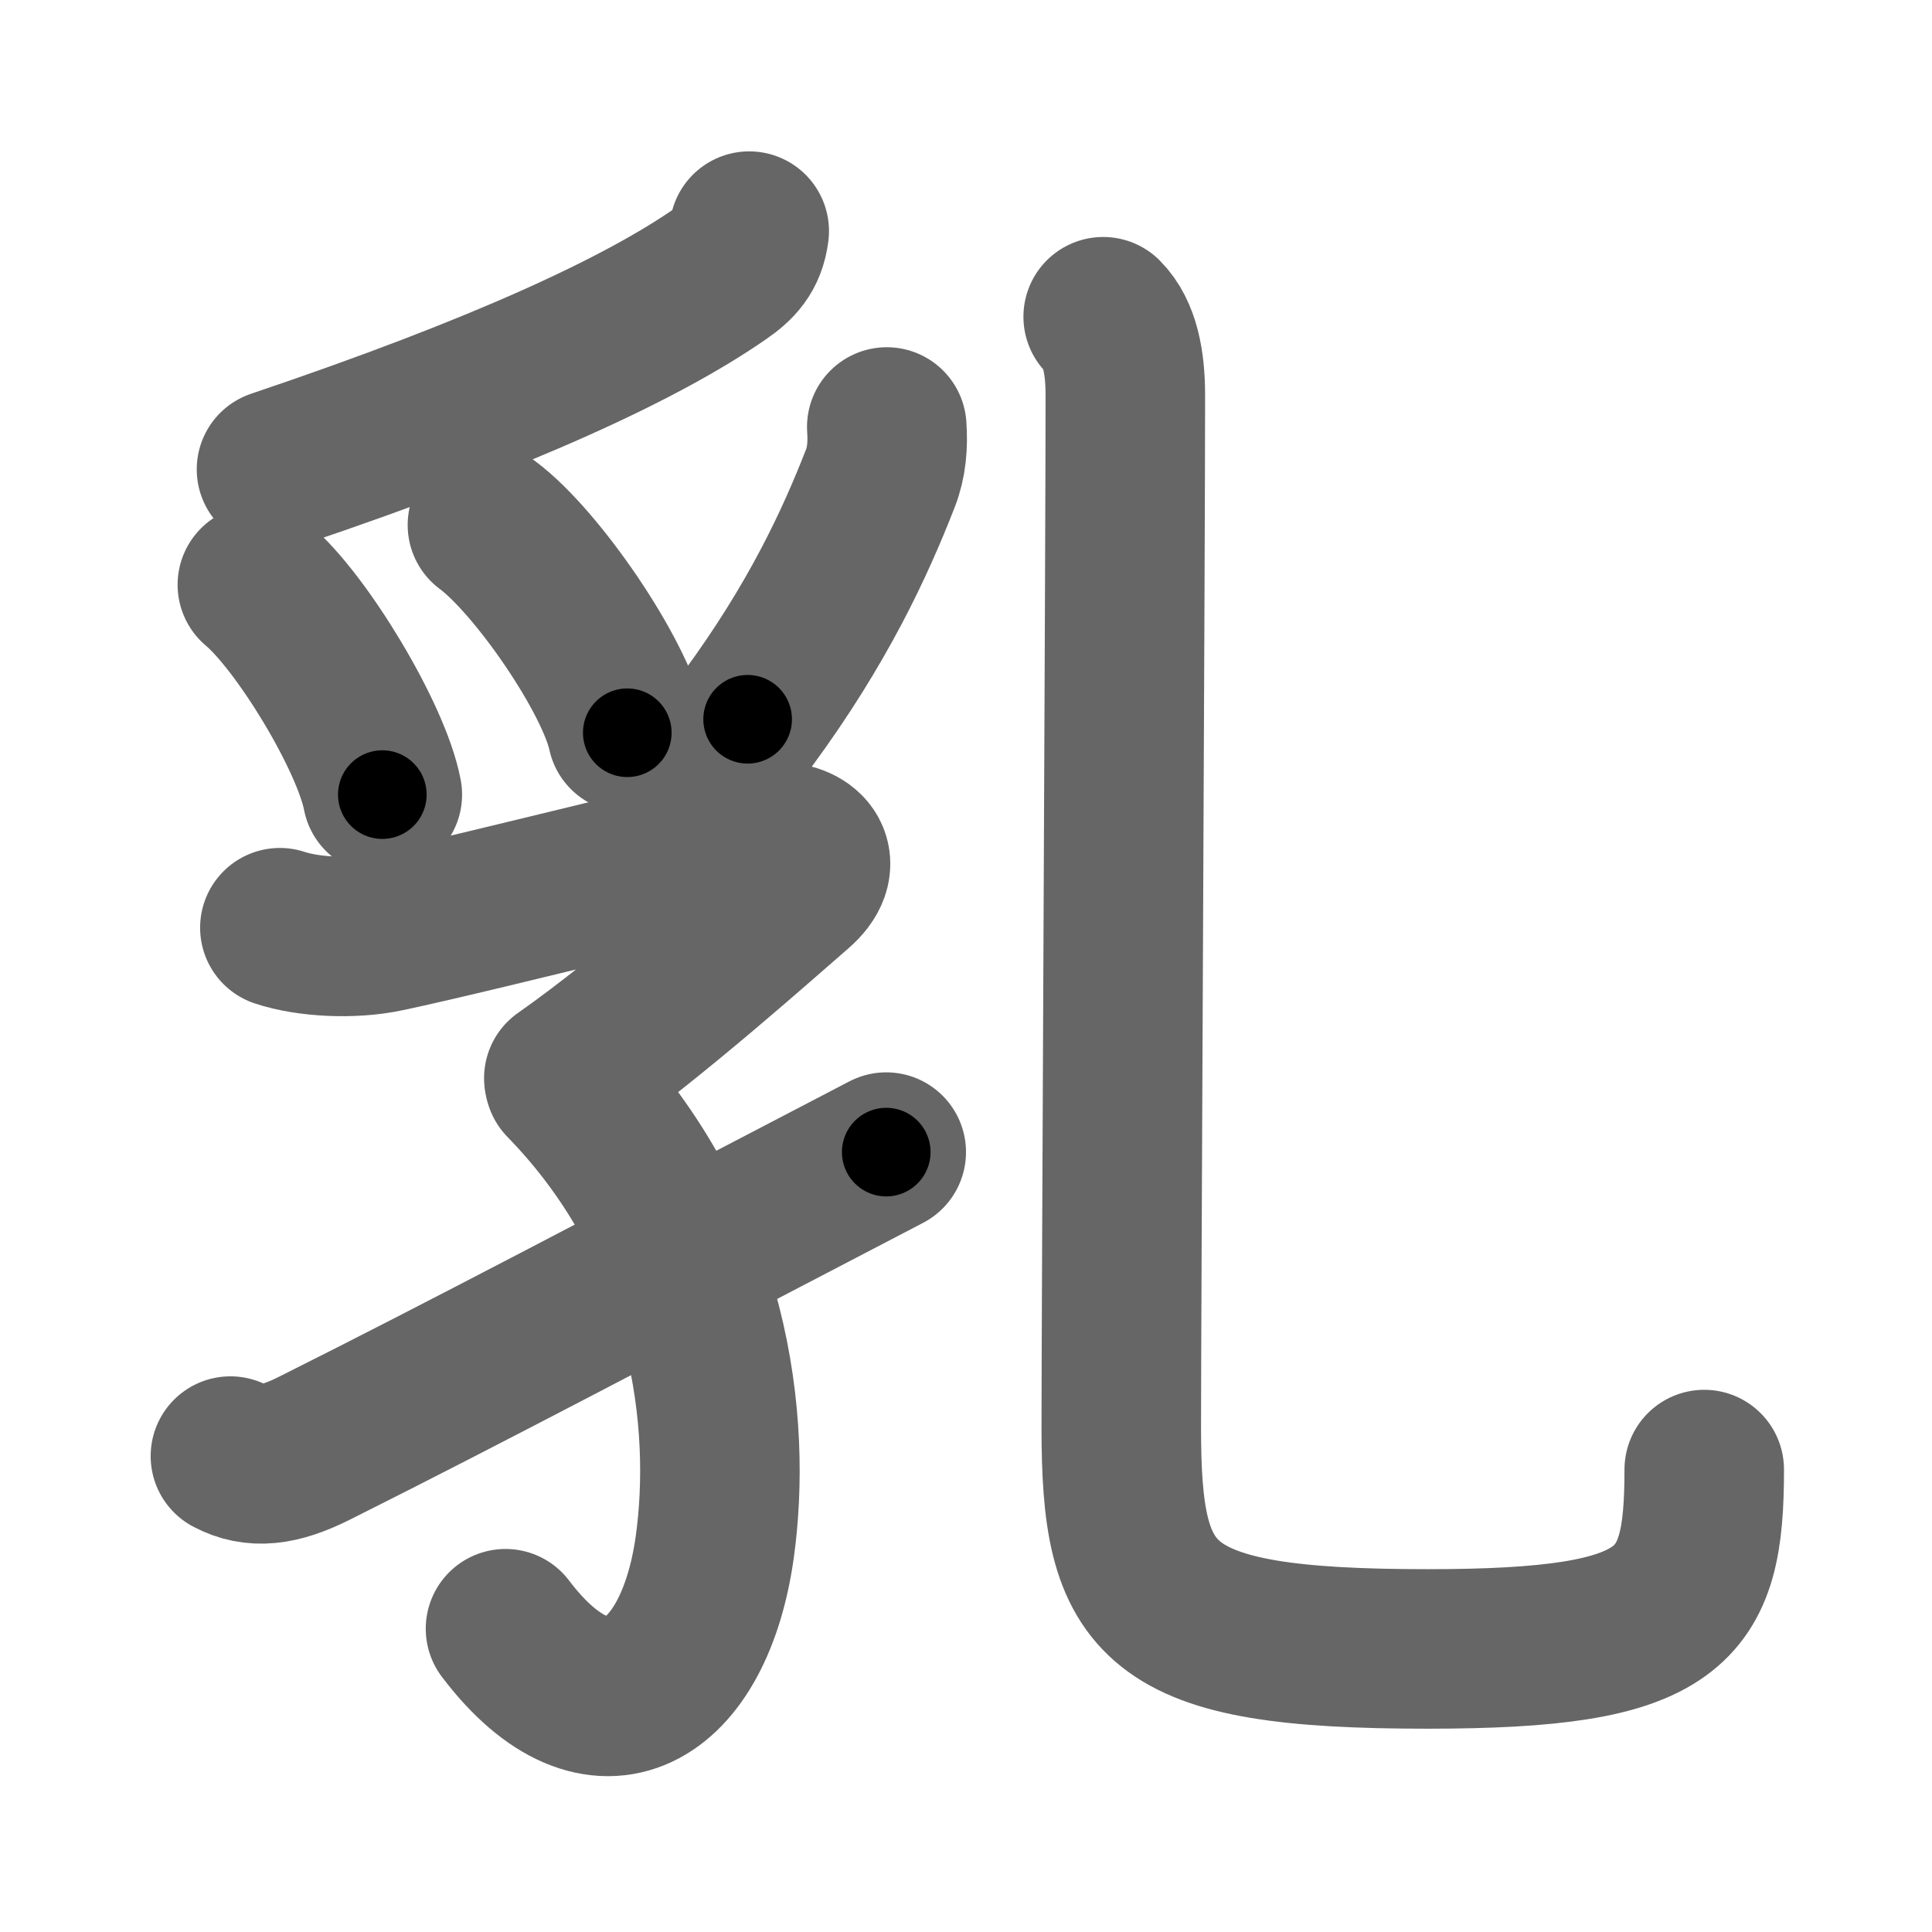 <svg xmlns="http://www.w3.org/2000/svg" width="109" height="109" viewBox="0 0 109 109" id="4e73"><g fill="none" stroke="#666" stroke-width="9" stroke-linecap="round" stroke-linejoin="round"><g><g><g><path d="M42.27,13.04c-0.15,1.21-0.75,1.8-1.6,2.39c-4.42,3.07-12.17,6.7-25.07,11.05" /><path d="M14.52,32.99c2.49,2.09,6.43,8.59,7.05,11.84" /><path d="M27.5,29.62c2.79,2.07,7.2,8.5,7.89,11.72" /><path d="M50.03,24.09c0.07,1,0,1.99-0.37,2.92c-1.41,3.61-3.5,8.16-7.48,13.57" /></g><g><path d="M15.79,52.34c1.59,0.53,4.09,0.66,6.01,0.25c5.67-1.2,20.67-5.09,22.07-5.09c1.64,0,2.67,1.21,1.03,2.62c-1.64,1.41-8.15,7.25-13.09,10.71" /><path d="M31.85,61c8.4,8.62,9.42,19.43,8.48,26.25c-1.15,8.3-6.47,11.69-11.81,4.64" /><path d="M13,82.15c1.34,0.71,2.74,0.56,4.73-0.44C26.5,77.32,34.62,73,50,65" /></g></g><g><path d="M62.24,17.87c0.95,0.95,1.25,2.59,1.25,4.43c0,8.58-0.23,52.2-0.23,58.2c0,10,1.75,12.53,17.27,12.53c13.98,0,15.62-2.28,15.62-10.12" /></g></g></g><g fill="none" stroke="#000" stroke-width="5" stroke-linecap="round" stroke-linejoin="round"><g><g><g><path d="M42.27,13.04c-0.15,1.21-0.75,1.8-1.6,2.39c-4.42,3.07-12.17,6.7-25.07,11.05" stroke-dasharray="30.457" stroke-dashoffset="30.457"><animate attributeName="stroke-dashoffset" values="30.457;30.457;0" dur="0.305s" fill="freeze" begin="0s;4e73.click" /></path><path d="M14.52,32.99c2.49,2.09,6.43,8.59,7.05,11.84" stroke-dasharray="13.934" stroke-dashoffset="13.934"><animate attributeName="stroke-dashoffset" values="13.934" fill="freeze" begin="4e73.click" /><animate attributeName="stroke-dashoffset" values="13.934;13.934;0" keyTimes="0;0.687;1" dur="0.444s" fill="freeze" begin="0s;4e73.click" /></path><path d="M27.5,29.62c2.79,2.07,7.2,8.5,7.89,11.72" stroke-dasharray="14.304" stroke-dashoffset="14.304"><animate attributeName="stroke-dashoffset" values="14.304" fill="freeze" begin="4e73.click" /><animate attributeName="stroke-dashoffset" values="14.304;14.304;0" keyTimes="0;0.756;1" dur="0.587s" fill="freeze" begin="0s;4e73.click" /></path><path d="M50.03,24.09c0.07,1,0,1.99-0.37,2.92c-1.41,3.61-3.5,8.16-7.48,13.57" stroke-dasharray="18.512" stroke-dashoffset="18.512"><animate attributeName="stroke-dashoffset" values="18.512" fill="freeze" begin="4e73.click" /><animate attributeName="stroke-dashoffset" values="18.512;18.512;0" keyTimes="0;0.76;1" dur="0.772s" fill="freeze" begin="0s;4e73.click" /></path></g><g><path d="M15.79,52.34c1.59,0.53,4.09,0.66,6.01,0.25c5.67-1.2,20.67-5.09,22.07-5.09c1.64,0,2.67,1.21,1.03,2.62c-1.64,1.41-8.15,7.25-13.09,10.71" stroke-dasharray="49.788" stroke-dashoffset="49.788"><animate attributeName="stroke-dashoffset" values="49.788" fill="freeze" begin="4e73.click" /><animate attributeName="stroke-dashoffset" values="49.788;49.788;0" keyTimes="0;0.608;1" dur="1.27s" fill="freeze" begin="0s;4e73.click" /></path><path d="M31.85,61c8.4,8.62,9.42,19.43,8.48,26.25c-1.15,8.3-6.47,11.69-11.81,4.64" stroke-dasharray="46.995" stroke-dashoffset="46.995"><animate attributeName="stroke-dashoffset" values="46.995" fill="freeze" begin="4e73.click" /><animate attributeName="stroke-dashoffset" values="46.995;46.995;0" keyTimes="0;0.73;1" dur="1.74s" fill="freeze" begin="0s;4e73.click" /></path><path d="M13,82.15c1.34,0.71,2.74,0.56,4.73-0.44C26.5,77.32,34.62,73,50,65" stroke-dasharray="41.299" stroke-dashoffset="41.299"><animate attributeName="stroke-dashoffset" values="41.299" fill="freeze" begin="4e73.click" /><animate attributeName="stroke-dashoffset" values="41.299;41.299;0" keyTimes="0;0.808;1" dur="2.153s" fill="freeze" begin="0s;4e73.click" /></path></g></g><g><path d="M62.24,17.87c0.95,0.95,1.25,2.59,1.25,4.43c0,8.58-0.23,52.2-0.23,58.2c0,10,1.75,12.53,17.27,12.53c13.98,0,15.62-2.28,15.62-10.12" stroke-dasharray="110.739" stroke-dashoffset="110.739"><animate attributeName="stroke-dashoffset" values="110.739" fill="freeze" begin="4e73.click" /><animate attributeName="stroke-dashoffset" values="110.739;110.739;0" keyTimes="0;0.721;1" dur="2.986s" fill="freeze" begin="0s;4e73.click" /></path></g></g></g></svg>